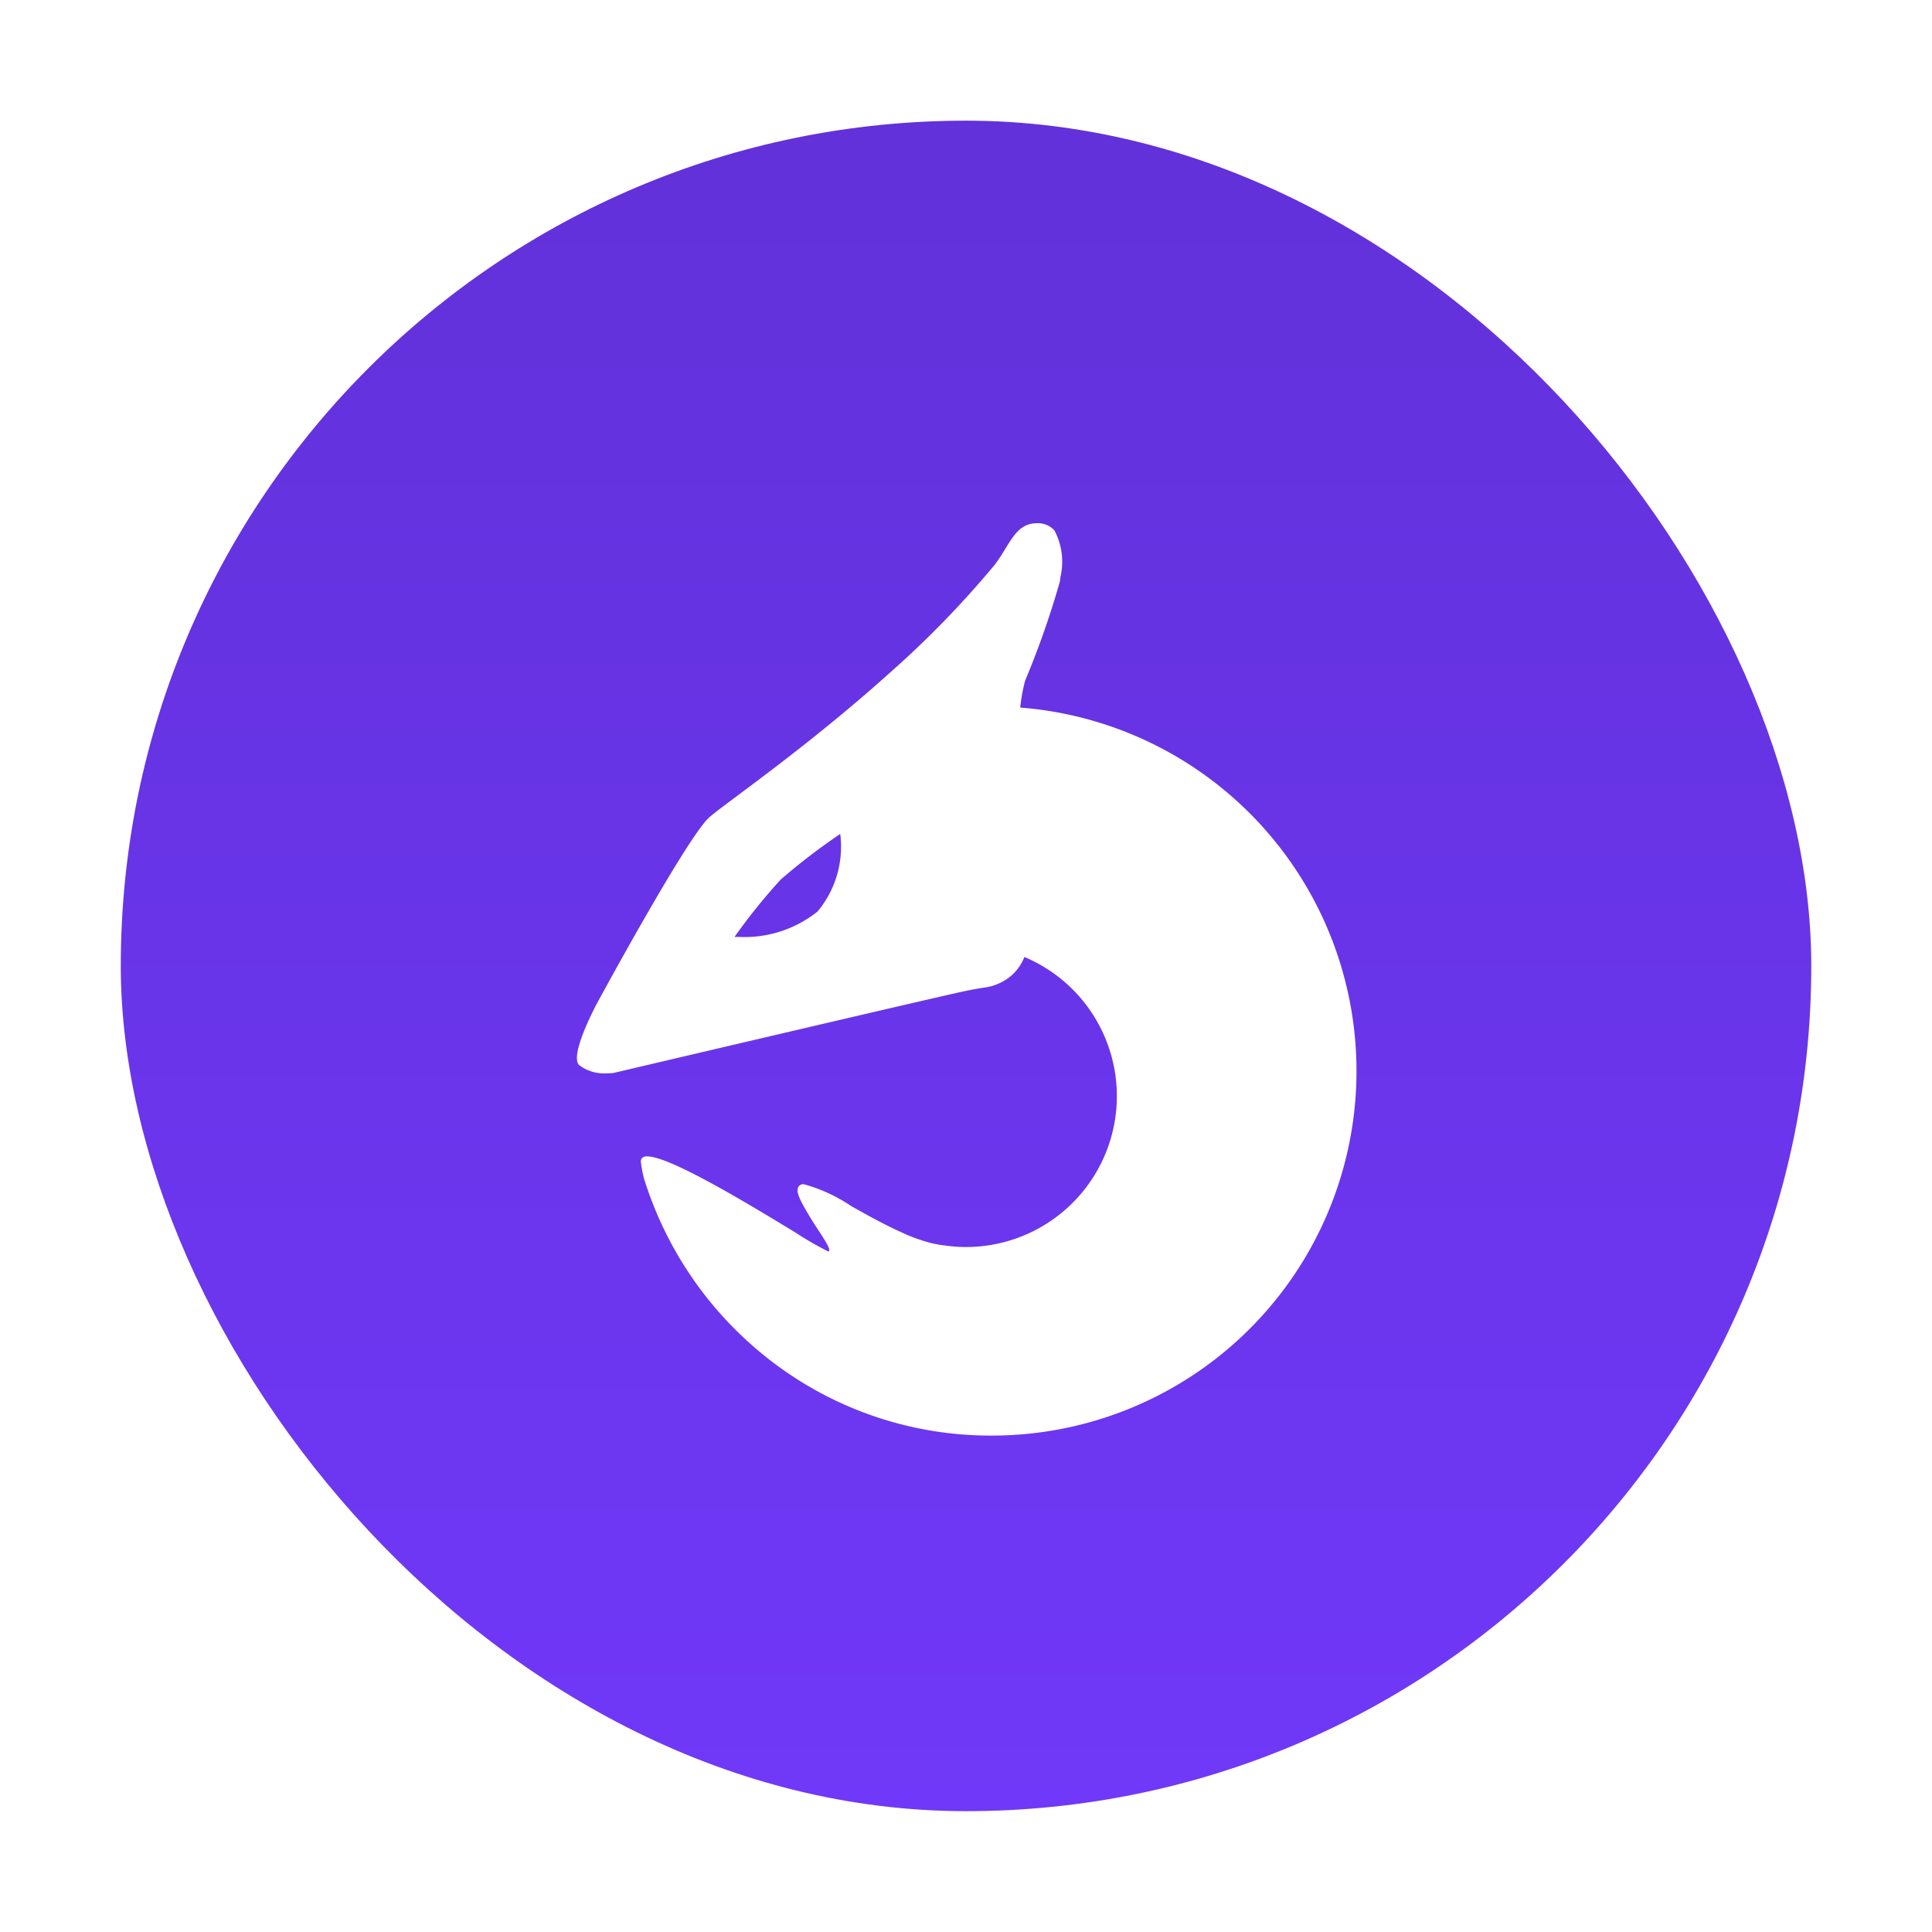<svg xmlns="http://www.w3.org/2000/svg" xmlns:xlink="http://www.w3.org/1999/xlink" width="72" height="72" viewBox="0 0 72 72">
  <defs>
    <linearGradient id="linear-gradient" x1="0.5" x2="0.5" y2="1" gradientUnits="objectBoundingBox">
      <stop offset="0" stop-color="#6231d9"/>
      <stop offset="1" stop-color="#7038f8"/>
    </linearGradient>
    <filter id="Background" x="0" y="0" width="72" height="72" filterUnits="userSpaceOnUse">
      <feOffset input="SourceAlpha"/>
      <feGaussianBlur stdDeviation="1.5" result="blur"/>
      <feFlood flood-color="#7038f8" flood-opacity="0.788"/>
      <feComposite operator="in" in2="blur"/>
      <feComposite in="SourceGraphic"/>
    </filter>
  </defs>
  <g id="Dragon" transform="translate(4.441 4.517)">
    <g transform="matrix(1, 0, 0, 1, -4.44, -4.52)" filter="url(#Background)">
      <rect id="Background-2" data-name="Background" width="63" height="63" rx="31.5" transform="translate(4.5 4.5)" fill="url(#linear-gradient)"/>
    </g>
    <path id="Icon" d="M15.452,34a13.4,13.4,0,0,1-8.139-2.723,13.691,13.691,0,0,1-4.826-6.9c-.044-.188-.079-.373-.1-.551a.2.2,0,0,1,.035-.163.244.244,0,0,1,.2-.067c.49,0,1.718.581,3.753,1.775.667.391,1.312.784,1.783,1.071a12.12,12.12,0,0,0,1.216.7.044.044,0,0,0,.028-.033c.026-.1-.157-.384-.388-.74L9,26.351c-.121-.186-.259-.4-.376-.6L8.6,25.713c-.289-.5-.518-.9-.278-1.05a.229.229,0,0,1,.129-.031,5.9,5.9,0,0,1,1.763.811c.585.327,1.247.7,1.893.987a5.78,5.78,0,0,0,.709.281,4.093,4.093,0,0,0,.92.208,5.678,5.678,0,0,0,.78.054,5.624,5.624,0,0,0,2.16-10.809,1.784,1.784,0,0,1-.569.761,1.953,1.953,0,0,1-.986.387c-.163.028-.364.062-.654.122-1.063.221-13,3.028-13.121,3.056-.017,0-.1.009-.223.009A1.546,1.546,0,0,1,.079,20.19c-.366-.383.665-2.289.675-2.308C.786,17.822,4,11.891,4.89,11c.12-.121.507-.411,1.093-.849C7.26,9.2,9.4,7.6,11.59,5.636a36.428,36.428,0,0,0,3.971-4.077,6.138,6.138,0,0,0,.4-.6C16.276.445,16.547,0,17.134,0a.834.834,0,0,1,.661.265,2.514,2.514,0,0,1,.222,1.753c-.006.05-.011.1-.015.141a32.567,32.567,0,0,1-1.3,3.71,6.588,6.588,0,0,0-.181,1A13.586,13.586,0,0,1,15.452,34ZM5.875,15.418c.006,0,.072,0,.2,0a4.355,4.355,0,0,0,2.891-.947,3.767,3.767,0,0,0,.847-2.892,23.139,23.139,0,0,0-2.218,1.7,21.94,21.94,0,0,0-1.718,2.132Z" transform="translate(17.059 14.983)" fill="#fff"/>
  </g>
</svg>
